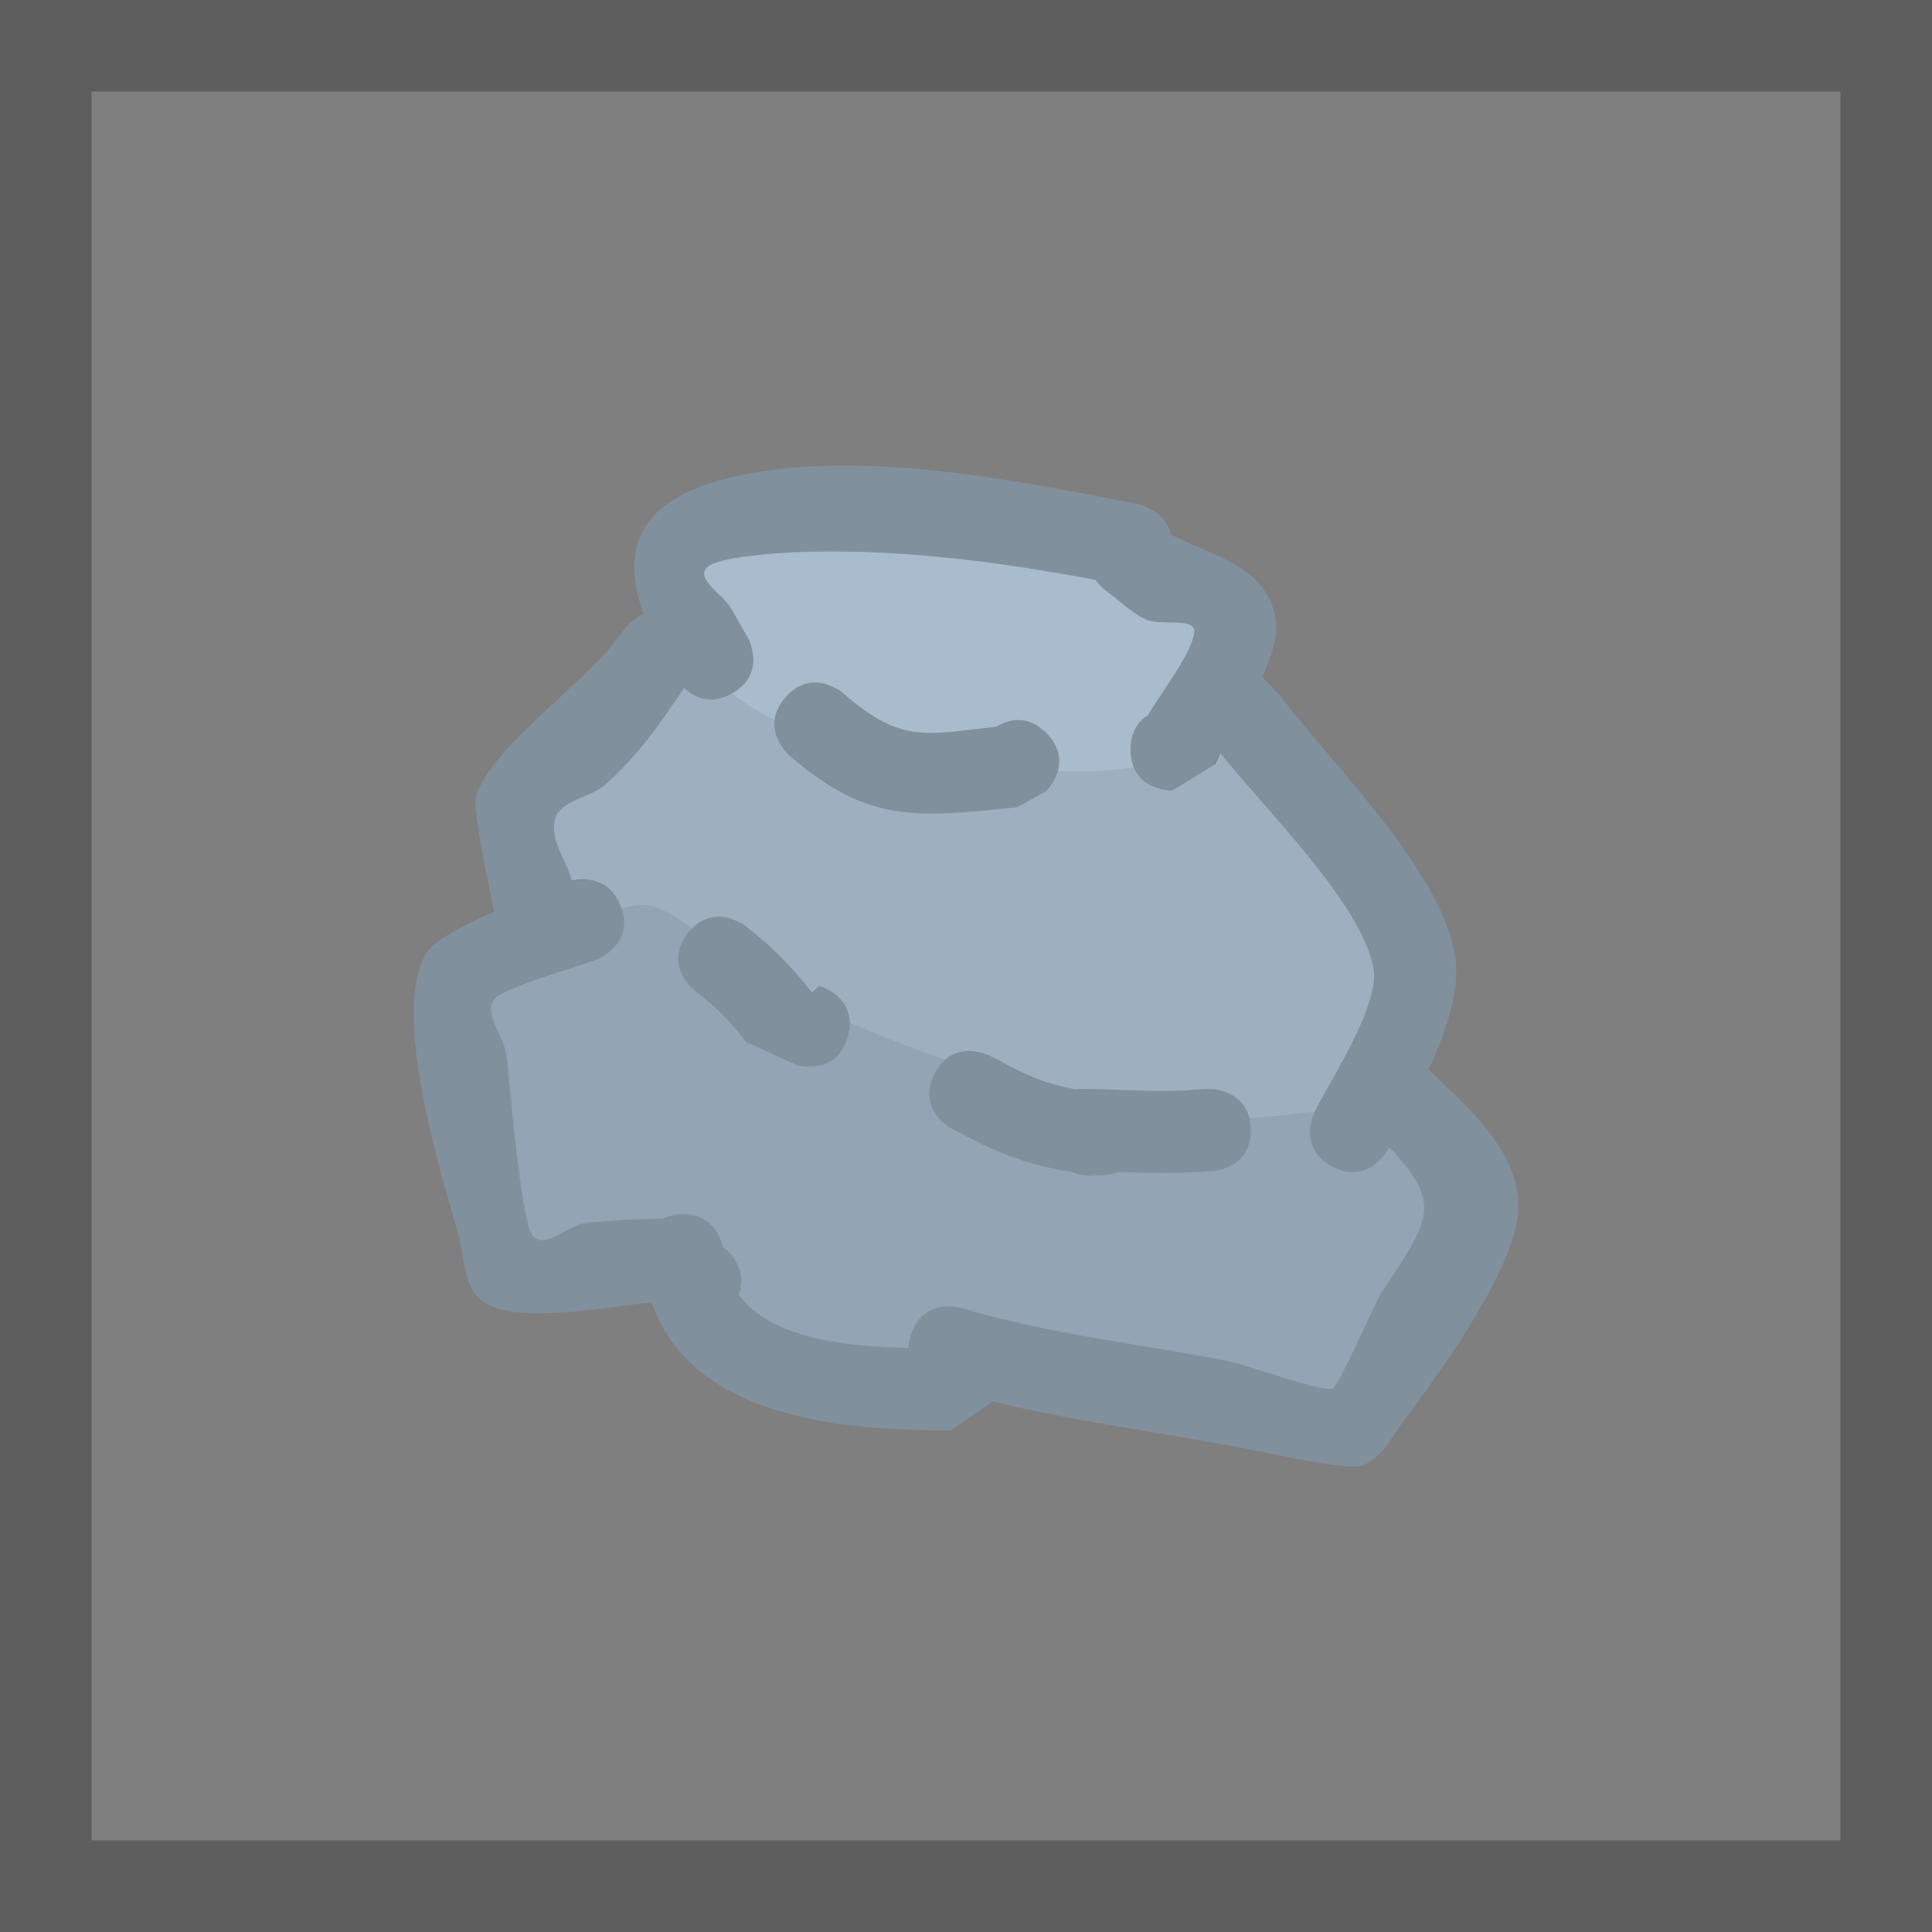 <svg version="1.1" xmlns="http://www.w3.org/2000/svg" xmlns:xlink="http://www.w3.org/1999/xlink" width="52.75" height="52.75" viewBox="0,0,52.75,52.75"><g transform="translate(-213.625,-153.625)"><g data-paper-data="{&quot;isPaintingLayer&quot;:true}" fill-rule="nonzero" stroke-linecap="butt" stroke-linejoin="miter" stroke-miterlimit="10" stroke-dasharray="" stroke-dashoffset="0" style="mix-blend-mode: normal"><path d="M214.875,205.125v-50.25h50.25v50.25z" fill="#7f7f7f" stroke="#5e5e5e" stroke-width="2.5"/><path d="M234.016,170.982l-0.402,-0.711c-0.218,-0.371 -0.991,-0.845 -0.719,-1.178c0.249,-0.306 2.005,-0.413 2.378,-0.429c2.698,-0.121 5.609,0.244 8.286,0.752c0.127,0.178 0.264,0.28 0.264,0.28c0.36,0.263 0.688,0.589 1.086,0.792c0.417,0.212 1.421,-0.079 1.354,0.384c-0.081,0.559 -0.822,1.519 -1.27,2.251c-0.246,0.154 -0.467,0.433 -0.467,0.932c0,1.125 1.131,1.131 1.131,1.131l1.159,-0.706c0.042,-0.108 0.094,-0.222 0.153,-0.34c1.223,1.544 3.91,4.17 4.209,5.946c0.102,0.604 -0.372,1.629 -0.849,2.517c-0.002,0.002 -0.003,0.005 -0.005,0.007c-0.056,0.084 -0.1,0.167 -0.133,0.246c-0.25,0.453 -0.487,0.862 -0.624,1.137c0,0 -0.585,0.968 0.421,1.471c1.006,0.503 1.507,-0.499 1.507,-0.499c0.007,-0.014 0.097,0.006 0.104,-0.008c1.501,1.601 1.095,1.971 -0.264,4.075c-0.117,0.181 -1.142,2.492 -1.29,2.536c-0.326,0.096 -2.365,-0.646 -2.807,-0.734c-2.481,-0.494 -4.904,-0.719 -7.344,-1.451c0,0 -1.084,-0.324 -1.407,0.754c-0.036,0.121 -0.055,0.233 -0.059,0.335c-1.715,-0.037 -3.789,-0.268 -4.658,-1.467c0.291,-0.704 -0.359,-1.245 -0.359,-1.245l-0.078,-0.046c-0.064,-0.281 -0.318,-0.989 -1.216,-0.899c-0.168,0.017 -0.308,0.055 -0.425,0.11c-0.697,0.009 -1.397,0.044 -2.09,0.114c-0.499,0.05 -1.128,0.738 -1.459,0.362c-0.352,-0.399 -0.625,-4.21 -0.749,-5.021c-0.076,-0.499 -0.644,-1.126 -0.296,-1.492c0.306,-0.322 2.283,-0.87 2.797,-1.075c0,0 1.045,-0.425 0.627,-1.469c-0.325,-0.813 -1.029,-0.742 -1.326,-0.669c-0.14,-0.566 -0.599,-1.114 -0.467,-1.677c0.128,-0.544 0.955,-0.598 1.375,-0.966c0.881,-0.771 1.526,-1.703 2.165,-2.66c0.247,0.24 0.701,0.501 1.321,0.147c0.976,-0.558 0.423,-1.538 0.423,-1.538z" data-paper-data="{&quot;noHover&quot;:false,&quot;origItem&quot;:[&quot;Path&quot;,{&quot;applyMatrix&quot;:true,&quot;segments&quot;:[[[288.2683,172.2711],[0.97649,-0.55799],[-0.61968,0.35411]],[[286.95052,172.12123],[0.24696,0.24011],[-0.63937,0.9572]],[[284.79373,174.77018],[0.88093,-0.77073],[-0.42037,0.36778]],[[283.42069,175.73067],[0.12795,-0.54369],[-0.13255,0.56324]],[[283.88911,177.40203],[-0.13967,-0.56555],[0.29646,-0.07224]],[[285.21524,178.06968],[-0.32508,-0.8127],[0.41769,1.04423]],[[284.58871,179.5316],[0,0],[-0.51386,0.20439]],[[281.79136,180.60212],[0.30648,-0.32195],[-0.3483,0.36589]],[[282.08652,182.08858],[-0.07591,-0.49942],[0.12324,0.8108]],[[282.82897,187.0938],[-0.35221,-0.39858],[0.33177,0.37545]],[[284.28745,186.7303],[-0.49855,0.04985],[0.69335,-0.06934]],[[286.37486,186.61281],[-0.69695,0.00942],[0.11686,-0.05477]],[[286.79921,186.50196],[-0.16754,0.01675],[0.89791,-0.08979]],[[288.01018,187.39614],[-0.06355,-0.28127],[0,0]],[288.08779,187.44208],[[288.44308,188.68478],[0.29077,-0.70432],[0.86898,1.19896]],[[293.08141,190.14475],[-1.71481,-0.0368],[0.00447,-0.1026]],[[293.14081,189.80963],[-0.03631,0.12102],[0.32317,-1.07724]],[[294.54122,189.05557],[0,0],[2.44006,0.73202]],[[301.85972,190.5142],[-2.48115,-0.49425],[0.44298,0.08824]],[[304.66289,191.25145],[-0.32638,0.09563],[0.14803,-0.04337]],[[305.94739,188.72169],[-0.11685,0.18101],[1.35877,-2.10482]],[[306.2055,184.65672],[1.50086,1.6009],[-0.00711,0.01414]],[[306.18439,184.69889],[0.00697,-0.01397],[0,0]],[[304.67549,185.20185],[1.00593,0.50297],[-1.00593,-0.50297]],[[304.17252,183.69295],[0,0],[0.13763,-0.27471]],[[304.79527,182.5612],[-0.24956,0.45341],[0.03271,-0.07899]],[[304.9277,182.31619],[-0.05619,0.08428],[0.00159,-0.00239]],[[304.93248,182.30906],[-0.0016,0.00237],[0.4768,-0.88765]],[[305.77981,179.80255],[0.10169,0.60443],[-0.29884,-1.77618]],[[301.58125,173.88501],[1.22292,1.54381],[-0.05918,0.1178]],[[301.42751,174.22406],[0.04249,-0.10793],[0,0]],[300.26911,174.93104],[[299.14444,173.80637],[0,1.12467],[0,-0.49914]],[[299.61238,172.8752],[-0.24642,0.15441],[0.44847,-0.73211]],[[300.8837,170.62483],[-0.08104,0.55921],[0.06705,-0.46269]],[[299.53395,170.24354],[0.41686,0.21168],[-0.3979,-0.20205]],[[298.4526,169.45425],[0.36045,0.2631],[0,0]],[[298.18982,169.17442],[0.12665,0.17772],[-2.67689,-0.50846]],[[289.93558,168.4219],[2.69803,-0.12117],[-0.37307,0.01675]],[[287.56513,168.84753],[0.24932,-0.30605],[-0.27165,0.33345]],[[288.23676,169.94923],[-0.21803,-0.37074],[0,0]],[288.6868,170.73662]],&quot;closed&quot;:true}]}" fill="#9eb0c0" stroke="none" stroke-width="0.5"/><path d="M226.581,181.124c-0.189,-0.874 0.699,-1.229 0.699,-1.229c0.867,-0.347 3.111,-1.629 3.944,-1.56c1.073,0.089 2.24,1.695 3.236,2.159c4.171,1.942 8.594,3.659 13.218,3.659c0.837,0.001 3.32,-0.486 3.946,-0.1c2.485,1.533 0.484,7.573 -1.908,8.352c-1.314,0.428 -3.916,-0.731 -5.225,-1.001c-3.039,-0.625 -6.267,0.12 -9.303,-0.504c-1.328,-0.75 -1.584,-1.729 -2.653,-2.531c-1.165,-0.874 -3.227,0.593 -4.493,-0.181c-1.606,-0.981 -1.58,-3.839 -1.582,-5.422l-0.105,-0.774c0,0 -0.062,-0.496 0.228,-0.869z" fill="#93a4b4" stroke="none" stroke-width="0.5"/><path d="M232.511,169.135c-0.001,-0.022 -0.001,-0.045 -0.001,-0.068c0,-1.125 1.125,-1.125 1.125,-1.125c2.369,0 4.618,0.109 6.961,0.348c1.624,0.166 3.554,-0.26 5.033,0.725c1.569,1.044 2.036,3.459 0.525,4.878c-1.338,1.256 -4.922,0.681 -6.58,0.518c-2.67,-0.278 -5.344,-0.742 -7.067,-2.956l-0.328,-1.315c0,0 -0.089,-0.623 0.333,-1.004z" fill="#a9bcce" stroke="none" stroke-width="0.5"/><path d="M233.621,172.554c-0.62,0.354 -1.071,0.09 -1.318,-0.15c-0.639,0.957 -1.276,1.878 -2.157,2.649c-0.42,0.368 -1.245,0.417 -1.373,0.961c-0.133,0.563 0.329,1.106 0.468,1.671c0.296,-0.072 1.001,-0.145 1.326,0.668c0.418,1.044 -0.627,1.462 -0.627,1.462c-0.514,0.204 -2.491,0.749 -2.797,1.071c-0.348,0.366 0.219,0.987 0.295,1.486c0.123,0.811 0.39,4.607 0.742,5.005c0.332,0.375 0.96,-0.314 1.458,-0.363c0.693,-0.069 1.39,-0.108 2.087,-0.117c0.117,-0.055 0.257,-0.094 0.424,-0.111c0.898,-0.09 1.147,0.613 1.211,0.894l0.078,0.046c0,0 0.646,0.538 0.355,1.243c0.869,1.199 2.924,1.423 4.638,1.46c0.004,-0.103 0.023,-0.214 0.059,-0.335c0.323,-1.077 1.4,-0.754 1.4,-0.754c2.44,0.732 4.837,0.964 7.319,1.459c0.443,0.088 2.477,0.833 2.803,0.737c0.148,-0.043 1.168,-2.349 1.284,-2.53c1.359,-2.105 1.759,-2.464 0.258,-4.065c-0.007,0.014 -0.014,0.028 -0.021,0.042c0,0 -0.503,1.006 -1.509,0.503c-1.006,-0.503 -0.503,-1.509 -0.503,-1.509c0.138,-0.275 0.373,-0.678 0.623,-1.132c0.033,-0.079 0.076,-0.161 0.132,-0.245c0.002,-0.002 0.003,-0.005 0.005,-0.007c0.477,-0.888 0.949,-1.902 0.847,-2.507c-0.299,-1.776 -2.976,-4.374 -4.199,-5.918c-0.059,0.118 -0.111,0.231 -0.154,0.339l-1.158,0.707c0,0 -1.125,0 -1.125,-1.125c0,-0.499 0.222,-0.777 0.468,-0.931c0.448,-0.732 1.19,-1.691 1.271,-2.25c0.067,-0.463 -0.933,-0.17 -1.35,-0.381c-0.398,-0.202 -0.721,-0.526 -1.081,-0.789c0,0 -0.136,-0.102 -0.263,-0.28c-2.677,-0.508 -5.556,-0.874 -8.254,-0.753c-0.373,0.017 -2.121,0.12 -2.37,0.426c-0.272,0.333 0.454,0.731 0.672,1.102l0.45,0.787c0,0 0.558,0.976 -0.418,1.534zM233.872,166.593c3.355,-0.685 7.521,0.143 10.829,0.8c0,0 0.753,0.151 0.89,0.825c1.061,0.572 2.536,0.804 2.842,2.204c0.111,0.51 -0.069,1.095 -0.35,1.686l0.495,0.509c1.396,1.861 4.417,4.777 4.778,7.123c0.141,0.917 -0.245,2.042 -0.73,3.096l0.072,0.05c0.984,0.985 2.358,2.094 2.384,3.65c0.027,1.57 -2.098,4.502 -3.035,5.75c-0.366,0.487 -0.661,1.129 -1.227,1.352c-0.363,0.143 -2.358,-0.295 -2.905,-0.404c-2.42,-0.484 -4.808,-0.768 -7.187,-1.341l-1.155,0.792c-3.21,-0.014 -7.054,-0.399 -8.16,-3.5c-1.438,0.148 -3.796,0.628 -4.655,-0.066c-0.491,-0.397 -0.443,-1.184 -0.618,-1.791c-0.474,-1.643 -1.876,-6.173 -0.856,-7.701c0.235,-0.351 1.017,-0.754 1.834,-1.108l-0.065,-0.324c-0.1,-0.501 -0.532,-2.504 -0.43,-2.83c0.432,-1.389 3.125,-3.175 4.022,-4.522c0,0 0.204,-0.306 0.554,-0.452c-0.743,-2.029 0.114,-3.273 2.675,-3.795z" fill="#81909d" stroke="none" stroke-width="0.5"/><path d="M240.833,173.463c0.293,-0.178 0.827,-0.36 1.36,0.173c0.795,0.795 0,1.591 0,1.591l-0.798,0.438c-2.704,0.27 -4.049,0.477 -6.219,-1.414c0,0 -0.846,-0.741 -0.106,-1.587c0.741,-0.846 1.587,-0.106 1.587,-0.106c1.569,1.379 2.259,1.121 4.175,0.905z" fill="#81909d" stroke="none" stroke-width="0.5"/><path d="M236.771,181.934c-0.309,1.081 -1.39,0.772 -1.39,0.772l-1.39,-0.635c-0.382,-0.522 -0.851,-0.991 -1.373,-1.373c0,0 -0.9,-0.675 -0.225,-1.575c0.675,-0.9 1.575,-0.225 1.575,-0.225c0.683,0.522 1.302,1.14 1.823,1.823l0.208,-0.178c0,0 1.081,0.309 0.772,1.39z" fill="#81909d" stroke="none" stroke-width="0.5"/><path d="M239.136,182.949c0.503,-1.006 1.509,-0.503 1.509,-0.503l0.272,0.137c0.756,0.426 1.336,0.65 2.061,0.783c0.081,-0.011 0.133,-0.011 0.133,-0.011c1.131,0.001 2.189,0.124 3.313,0.006l0.226,-0.006c0,0 1.125,0 1.125,1.125c0,1.125 -1.125,1.125 -1.125,1.125l-0.002,-0.006c-0.853,0.081 -1.663,0.05 -2.491,0.025c-0.299,0.118 -0.587,0.089 -0.587,0.089c-0.021,-0.002 -0.042,-0.004 -0.064,-0.007c-0.055,0.008 -0.11,0.012 -0.167,0.012c-0.16,0 -0.313,-0.034 -0.451,-0.094c-1.107,-0.176 -1.999,-0.491 -3.064,-1.075l-0.185,-0.091c0,0 -1.006,-0.503 -0.503,-1.509z" fill="#81909d" stroke="none" stroke-width="0.5"/></g></g></svg>